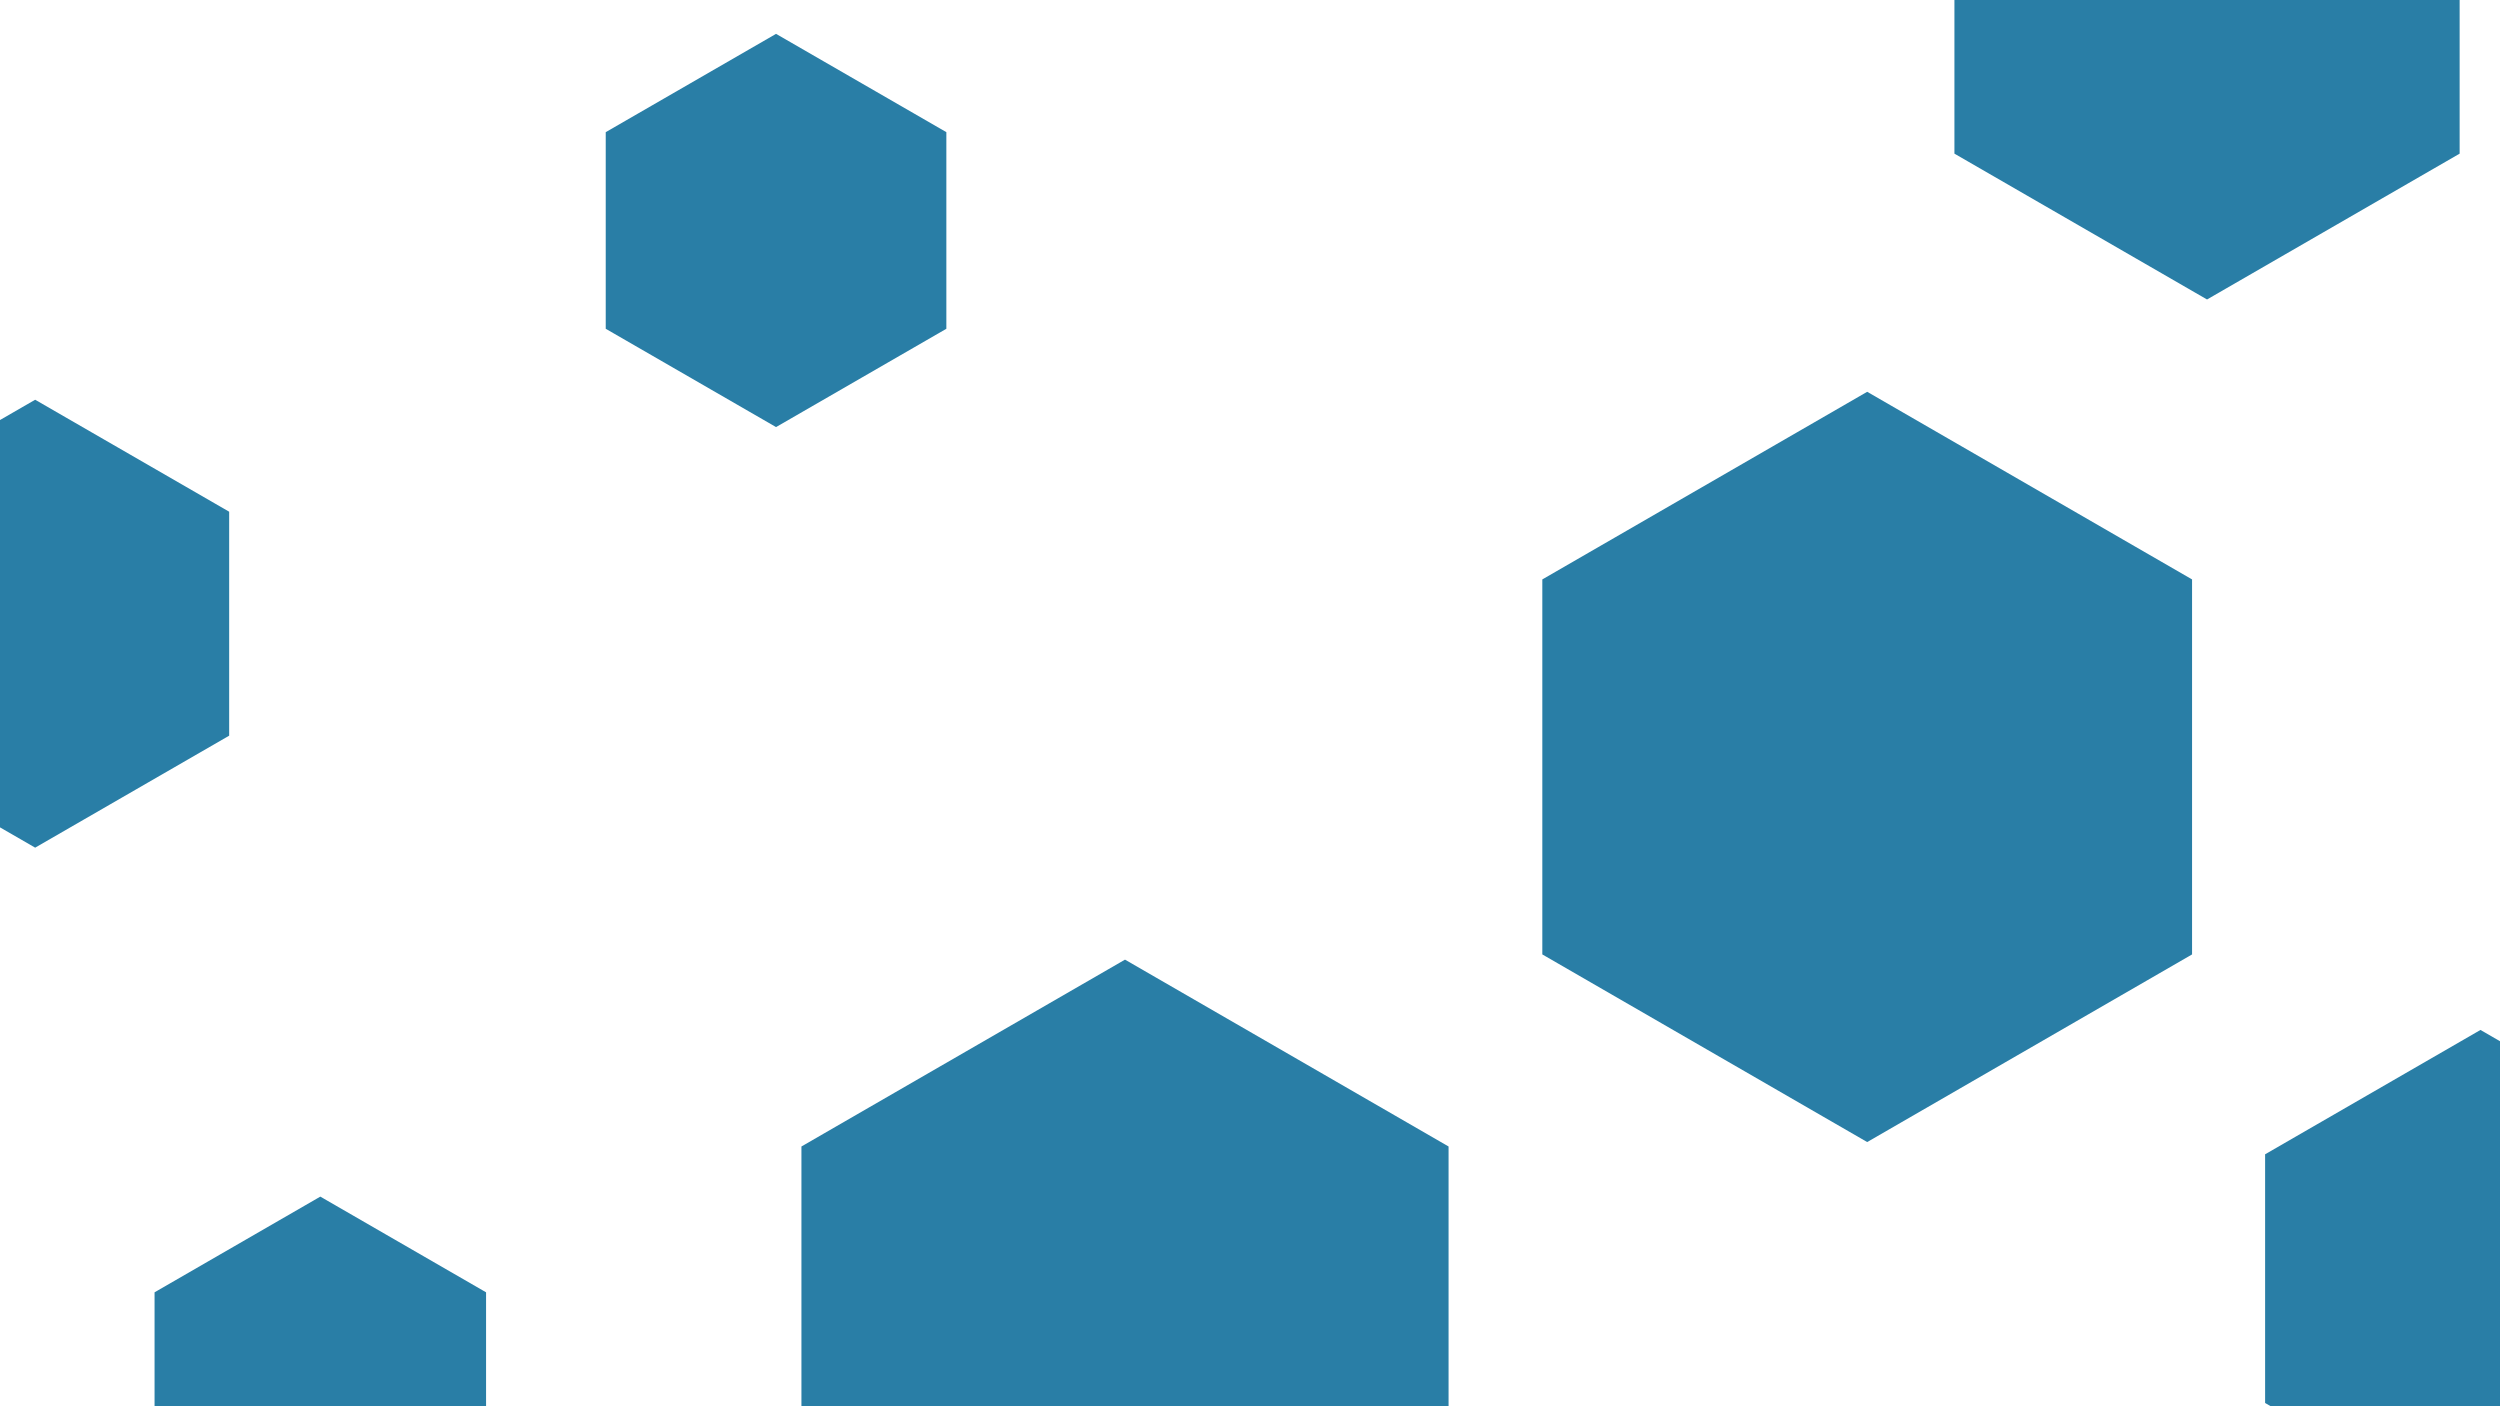 <svg id="visual" viewBox="0 0 1920 1080" width="1920" height="1080" xmlns="http://www.w3.org/2000/svg" xmlns:xlink="http://www.w3.org/1999/xlink" version="1.1"><g><g transform="translate(1434 589)"><path d="M0 -288.1L249.5 -144L249.5 144L0 288.1L-249.5 144L-249.5 -144Z" fill="#297EA6"></path></g><g transform="translate(596 177)"><path d="M0 -151L130.8 -75.5L130.8 75.5L0 151L-130.8 75.5L-130.8 -75.5Z" fill="#297EA6"></path></g><g transform="translate(27 479)"><path d="M0 -172L149 -86L149 86L0 172L-149 86L-149 -86Z" fill="#297EA6"></path></g><g transform="translate(864 1024)"><path d="M0 -287L248.5 -143.5L248.5 143.5L0 287L-248.5 143.5L-248.5 -143.5Z" fill="#297EA670"></path></g><g transform="translate(1695 6)"><path d="M0 -224L194 -112L194 112L0 224L-194 112L-194 -112Z" fill="#297EA660"></path></g><g transform="translate(1905 982)"><path d="M0 -191L165.4 -95.5L165.4 95.5L0 191L-165.4 95.5L-165.4 -95.5Z" fill="#297EA660"></path></g><g transform="translate(246 1066)"><path d="M0 -147L127.3 -73.5L127.3 73.5L0 147L-127.3 73.5L-127.3 -73.5Z" fill="#297EA650"></path></g></g></svg>